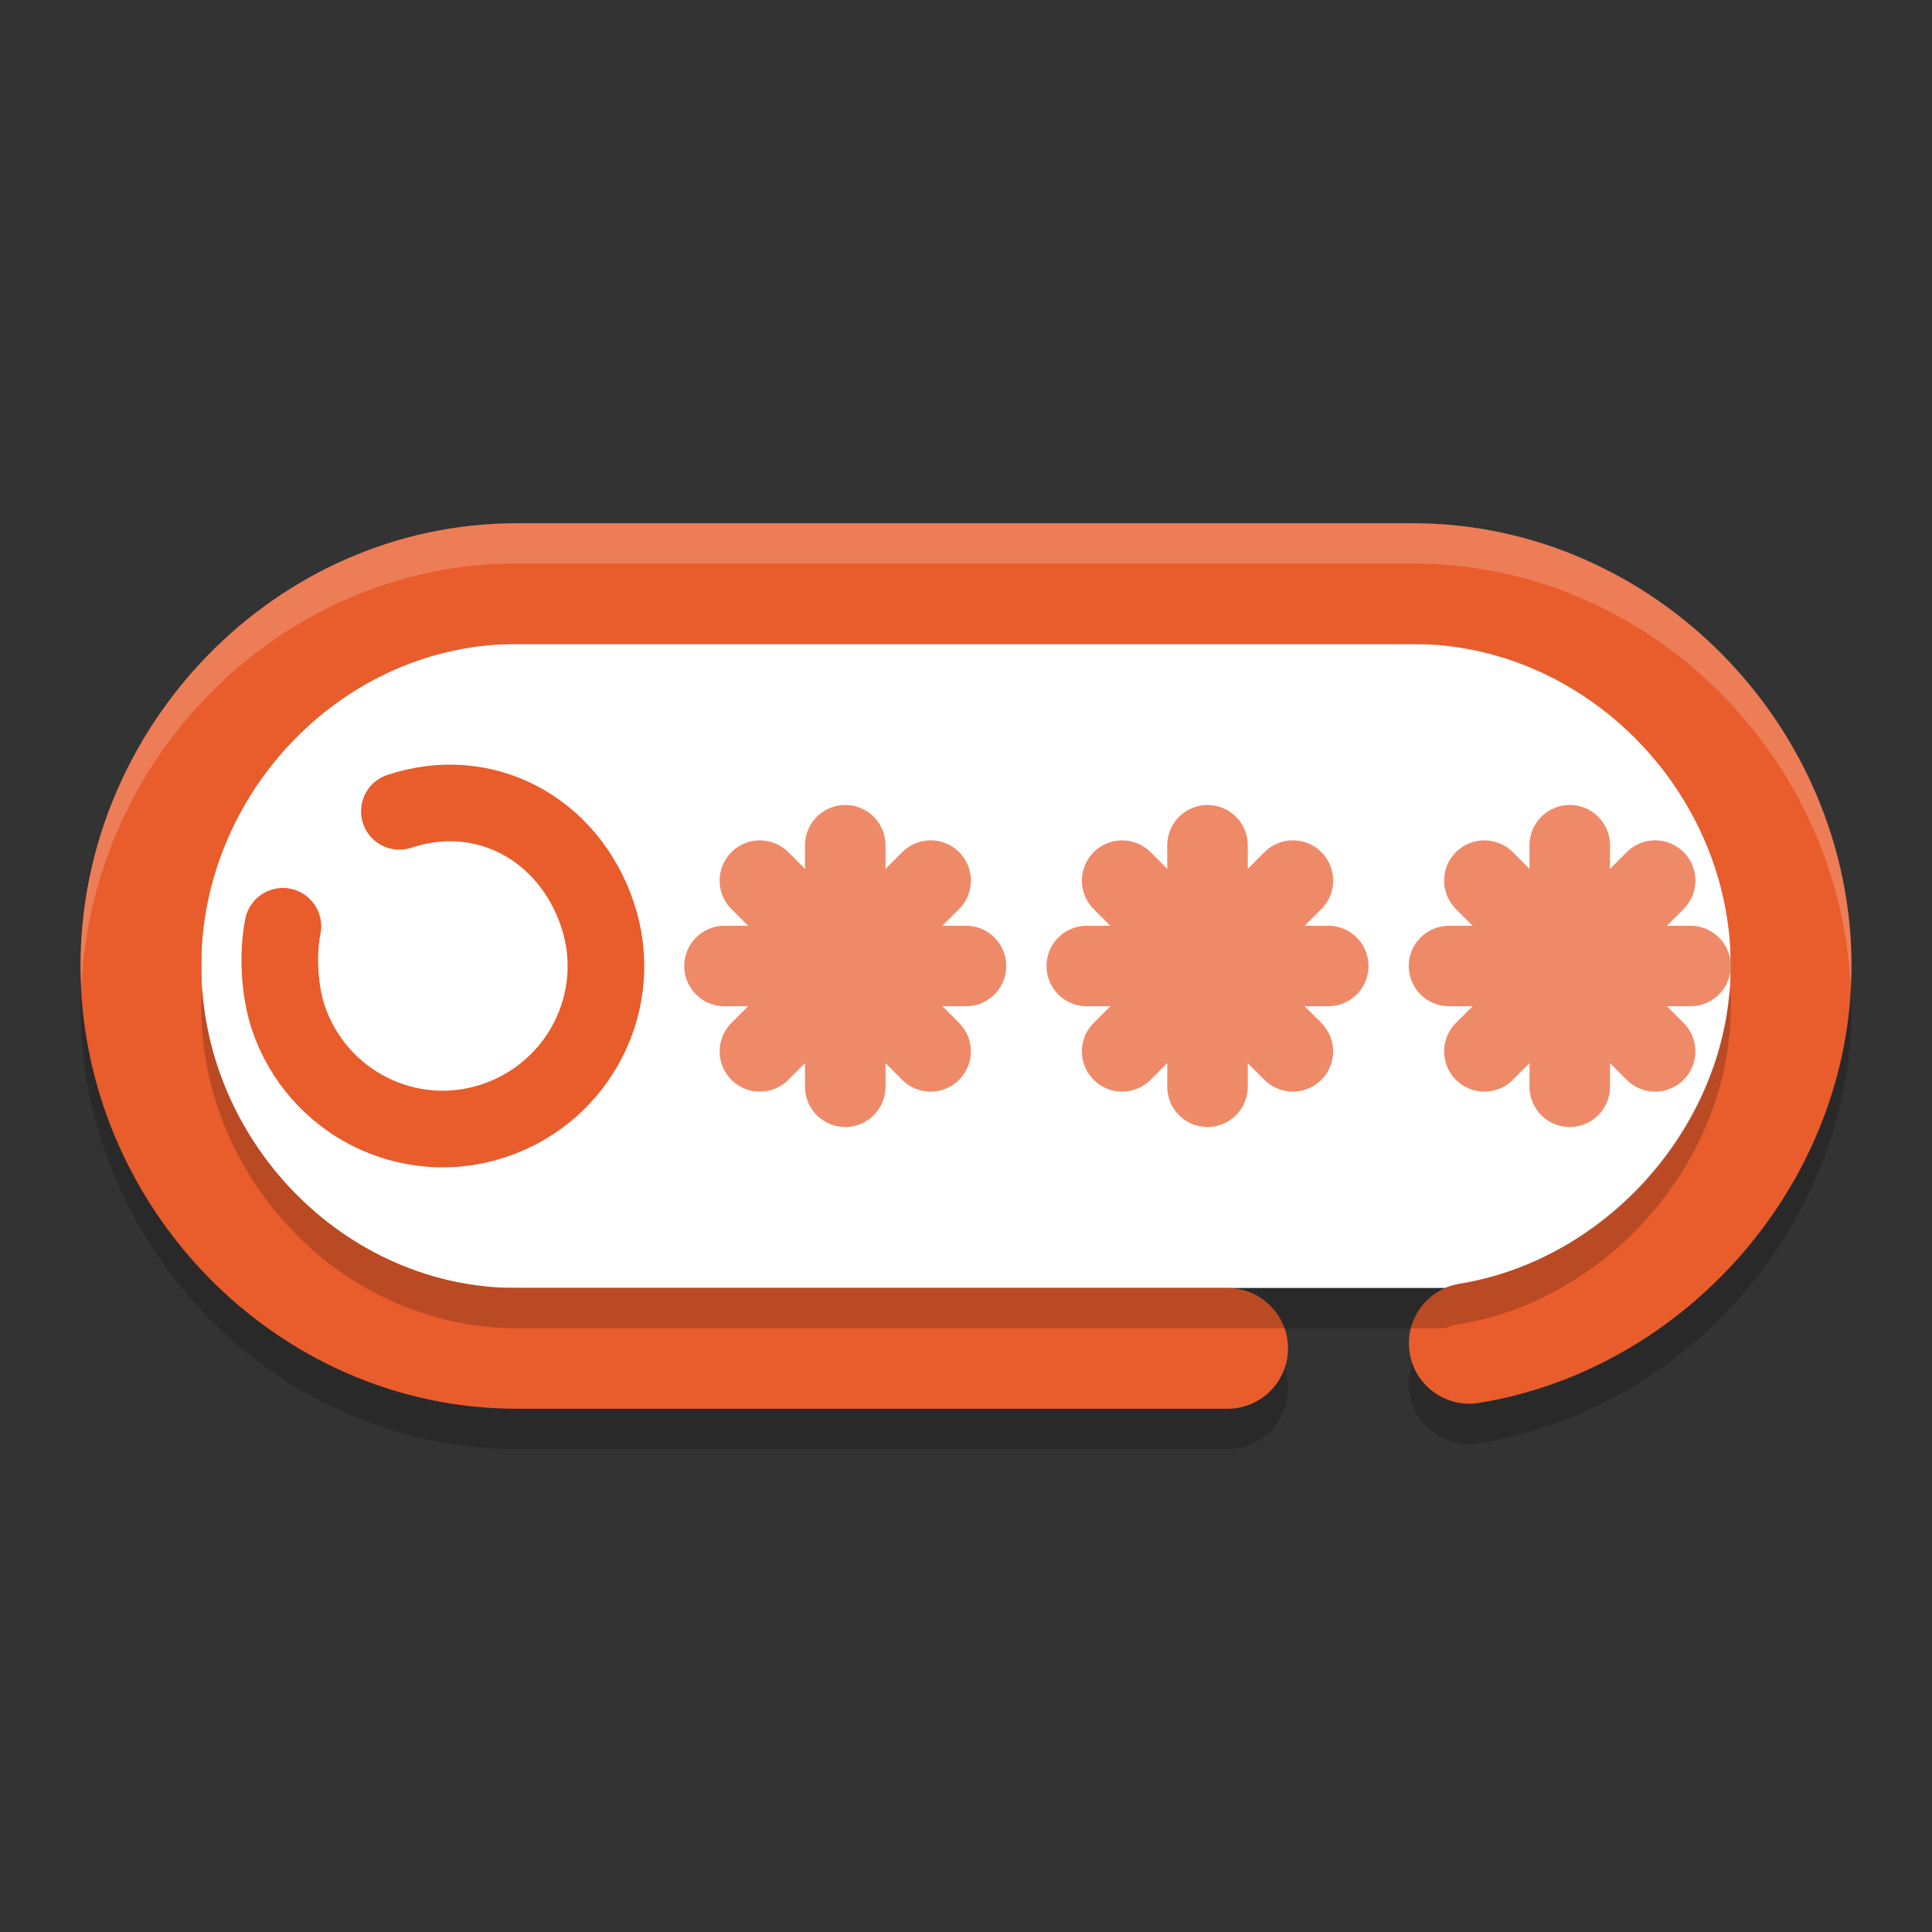 <svg xmlns="http://www.w3.org/2000/svg" width="48" height="48" version="1.1">
 <rect width="100%" height="100%" fill="#333333" stroke="none"/>
 <path style="opacity:0.2" d="M 12.838,14 C 6.851,14 2,19.044 2,25 c 0,5.955 4.851,11 10.838,11 H 30.5 a 1.5,1.5 0 1 0 0,-3 H 12.838 C 8.549,33 5,29.32 5,25 c 0,-4.32 3.549,-8 7.838,-8 h 22.264 c 4.289,0 7.898,3.691 7.898,8 0,3.853 -3.052,7.294 -6.736,7.895 a 1.5,1.5 0 1 0 0.482,2.961 C 41.927,35.011 46,30.394 46,25 c 0,-5.967 -4.912,-11 -10.898,-11 z"/>
 <rect style="fill:#ffffff" width="38" height="16" x="5" y="16" rx="6" ry="6"/>
 <g transform="translate(0,-464)">
  <rect style="fill:none" width="582" height="402" x="-1" y="-1"/>
 </g>
 <path stroke-miterlimit="10" style="fill:none;stroke:#e95c2c;stroke-width:3;stroke-linecap:round;stroke-linejoin:round;stroke-miterlimit:10" class="st0" d="M 30.5,33.5 H 12.838 C 7.7,33.5 3.5,29.138 3.5,24 v 0 c 0,-5.138 4.2,-9.5 9.338,-9.5 H 35.102 C 40.24,14.5 44.5,18.862 44.5,24 v 0 c 0,4.623 -3.564,8.653 -7.996,9.375"/>
 <path stroke-miterlimit="10" style="fill:none;stroke:#e95c2c;stroke-width:1.904;stroke-linecap:round;stroke-linejoin:round;stroke-miterlimit:10" class="st0" d="m 9.922,20.157 c 2.123,-0.704 4.207,0.438 4.921,2.561 0.714,2.123 -0.438,4.407 -2.561,5.121 C 10.16,28.553 7.875,27.401 7.161,25.278 6.933,24.584 6.895,23.679 7.028,23.013"/>
 <path style="fill:none;stroke:#ef8a68;stroke-width:2;stroke-linecap:round" d="m 21,21 v 6"/>
 <path style="fill:none;stroke:#ef8a68;stroke-width:2;stroke-linecap:round" d="M 24,24 H 18"/>
 <path style="fill:none;stroke:#ef8a68;stroke-width:2;stroke-linecap:round" d="M 23.121,26.121 18.879,21.879"/>
 <path style="fill:none;stroke:#ef8a68;stroke-width:2;stroke-linecap:round" d="m 18.879,26.121 4.243,-4.243"/>
 <path style="fill:none;stroke:#ef8a68;stroke-width:2;stroke-linecap:round" d="m 30,21 v 6"/>
 <path style="fill:none;stroke:#ef8a68;stroke-width:2;stroke-linecap:round" d="M 33,24 H 27"/>
 <path style="fill:none;stroke:#ef8a68;stroke-width:2;stroke-linecap:round" d="M 32.121,26.121 27.879,21.879"/>
 <path style="fill:none;stroke:#ef8a68;stroke-width:2;stroke-linecap:round" d="m 27.879,26.121 4.243,-4.243"/>
 <path style="fill:none;stroke:#ef8a68;stroke-width:2;stroke-linecap:round" d="m 39,21 v 6"/>
 <path style="fill:none;stroke:#ef8a68;stroke-width:2;stroke-linecap:round" d="M 42,24 H 36"/>
 <path style="fill:none;stroke:#ef8a68;stroke-width:2;stroke-linecap:round" d="M 41.121,26.121 36.879,21.879"/>
 <path style="fill:none;stroke:#ef8a68;stroke-width:2;stroke-linecap:round" d="m 36.879,26.121 4.243,-4.243"/>
 <path style="opacity:0.2" d="M 5.025 24.5 C 5.015 24.666 5 24.832 5 25 C 5 29.32 8.549 33 12.838 33 L 30.5 33 L 35.895 33 A 1.5 1.5 0 0 1 36.264 32.895 C 39.948 32.294 43 28.853 43 25 C 43 24.836 42.985 24.674 42.975 24.512 C 42.719 28.153 39.783 31.321 36.264 31.895 A 1.5 1.5 0 0 0 35.895 32 L 30.5 32 L 12.838 32 C 8.716 32 5.287 28.6 5.025 24.5 z"/>
 <path style="opacity:0.2;fill:#ffffff" d="M 12.838,13 C 6.851,13 2,18.045 2,24 c 0,0.168 0.018,0.333 0.025,0.5 C 2.289,18.766 7.02,14 12.838,14 H 35.102 C 40.927,14 45.719,18.768 45.975,24.521 45.983,24.348 46,24.175 46,24 46,18.033 41.088,13 35.102,13 Z"/>
</svg>
